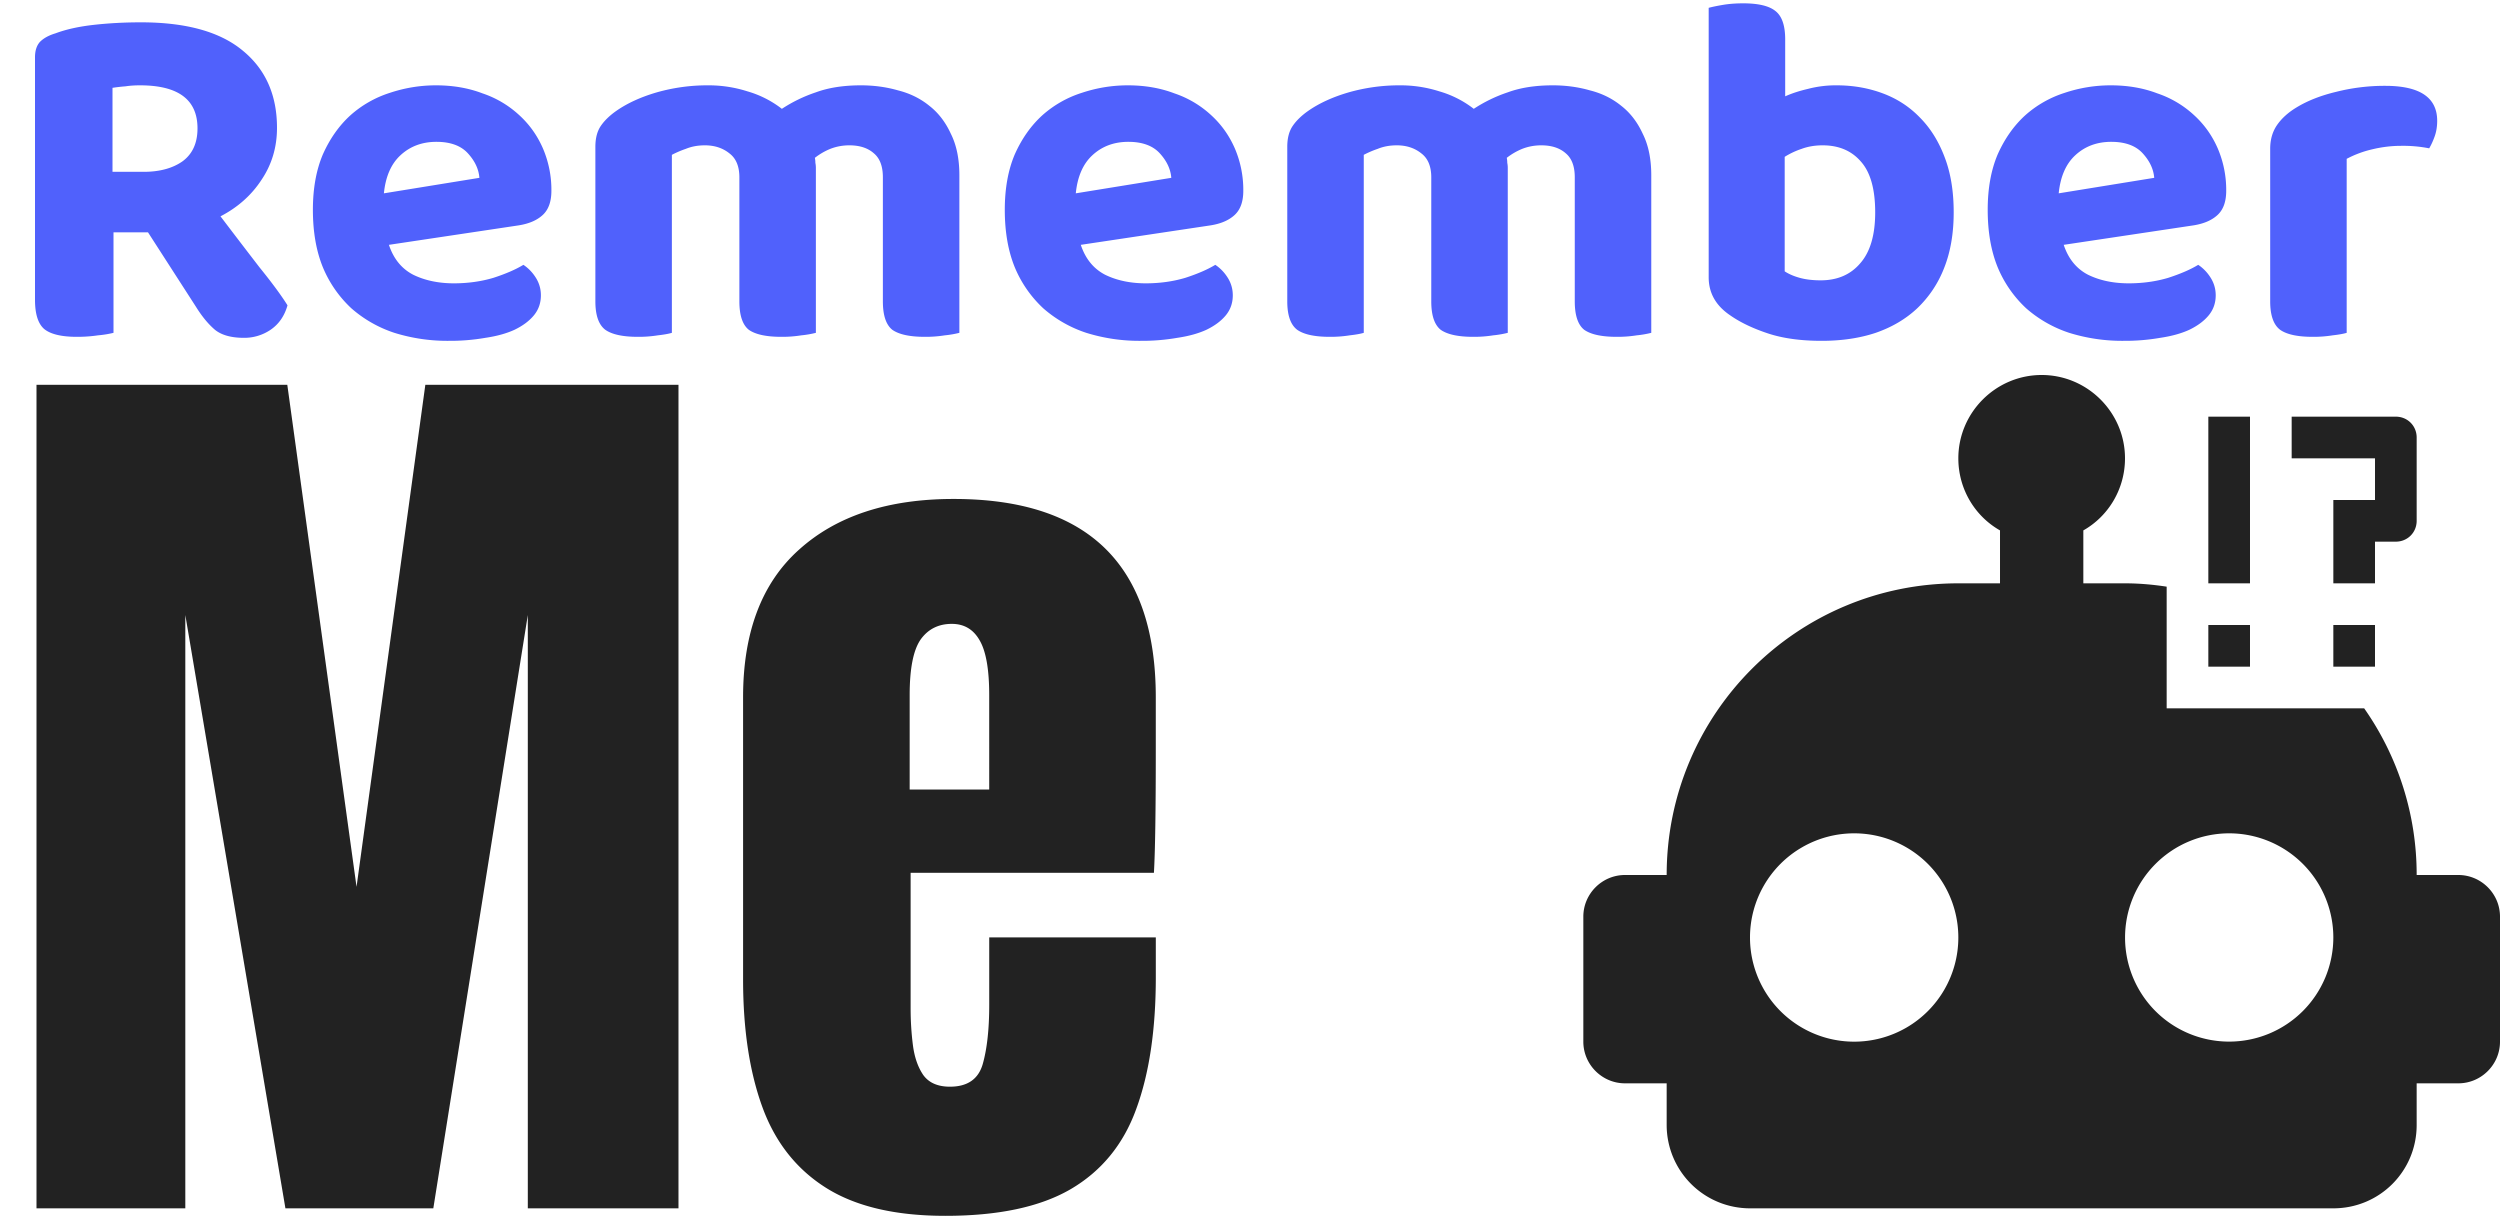 <svg width="120" height="59" fill="none" xmlns="http://www.w3.org/2000/svg"><path d="M13.296 6.136c0 .928-.248 1.76-.744 2.496-.48.736-1.136 1.32-1.968 1.752a423.1 423.1 0 0 0 1.872 2.448c.608.752 1.056 1.36 1.344 1.824-.144.512-.416.904-.816 1.176a2.244 2.244 0 0 1-1.272.384c-.608 0-1.072-.128-1.392-.384-.32-.272-.624-.64-.912-1.104l-2.304-3.576H5.448v4.824a4.802 4.802 0 0 1-.744.12c-.32.048-.656.072-1.008.072-.752 0-1.28-.128-1.584-.384-.288-.256-.432-.72-.432-1.392V2.752c0-.32.08-.568.24-.744.176-.176.424-.312.744-.408.512-.192 1.128-.328 1.848-.408.72-.08 1.472-.12 2.256-.12 2.176 0 3.808.456 4.896 1.368 1.088.896 1.632 2.128 1.632 3.696ZM6.888 8.248c.768 0 1.392-.168 1.872-.504.48-.352.72-.88.72-1.584 0-1.376-.92-2.064-2.76-2.064-.256 0-.488.016-.696.048-.208.016-.416.04-.624.072v4.032h1.488Zm11.78 3.504c.223.672.615 1.152 1.175 1.44.56.272 1.208.408 1.944.408.672 0 1.304-.088 1.896-.264.592-.192 1.072-.4 1.44-.624.24.16.44.368.6.624.16.256.24.536.24.84 0 .368-.112.688-.336.96-.224.272-.536.504-.936.696-.384.176-.848.304-1.392.384a9.825 9.825 0 0 1-1.752.144 8.543 8.543 0 0 1-2.616-.384 5.945 5.945 0 0 1-2.064-1.176 5.641 5.641 0 0 1-1.368-1.968c-.32-.784-.48-1.704-.48-2.76 0-1.024.16-1.912.48-2.664.336-.752.776-1.376 1.32-1.872a5.217 5.217 0 0 1 1.896-1.08c.72-.24 1.456-.36 2.208-.36.816 0 1.56.128 2.232.384a4.89 4.89 0 0 1 1.752 1.032c.496.448.88.984 1.152 1.608a5.05 5.05 0 0 1 .408 2.04c0 .512-.136.896-.408 1.152-.272.256-.656.424-1.152.504l-6.24.936Zm2.28-4.944c-.689 0-1.265.216-1.729.648-.448.416-.712 1.024-.792 1.824l4.584-.744c-.032-.416-.216-.808-.552-1.176-.336-.368-.84-.552-1.512-.552Zm25.102 9.168a4.723 4.723 0 0 1-.696.12 5.864 5.864 0 0 1-.96.072c-.72 0-1.24-.112-1.56-.336-.304-.24-.456-.696-.456-1.368V8.512c0-.528-.144-.912-.432-1.152-.288-.256-.68-.384-1.176-.384-.32 0-.624.056-.912.168a3.12 3.12 0 0 0-.744.432c.016.08.024.16.024.24.016.08.024.16.024.24v7.92a4.723 4.723 0 0 1-.696.12 5.864 5.864 0 0 1-.96.072c-.72 0-1.24-.112-1.56-.336-.304-.24-.456-.696-.456-1.368V8.512c0-.528-.16-.912-.48-1.152-.32-.256-.712-.384-1.176-.384-.336 0-.64.056-.912.168a4.68 4.68 0 0 0-.672.288v8.544c-.16.048-.384.088-.672.12a5.864 5.864 0 0 1-.96.072c-.72 0-1.24-.112-1.56-.336-.32-.24-.48-.696-.48-1.368V7.048c0-.416.088-.752.264-1.008.176-.256.424-.496.744-.72.528-.368 1.176-.664 1.944-.888a8.867 8.867 0 0 1 2.448-.336 6.11 6.11 0 0 1 1.896.288 4.91 4.91 0 0 1 1.656.84 7.027 7.027 0 0 1 1.632-.792c.608-.224 1.328-.336 2.16-.336.624 0 1.216.08 1.776.24.576.144 1.08.392 1.512.744.432.336.776.784 1.032 1.344.272.544.408 1.208.408 1.992v7.56Zm5.828-4.224c.224.672.616 1.152 1.176 1.44.56.272 1.208.408 1.944.408.672 0 1.304-.088 1.896-.264.592-.192 1.072-.4 1.44-.624.24.16.44.368.6.624.16.256.24.536.24.84 0 .368-.112.688-.336.96-.224.272-.536.504-.936.696-.384.176-.848.304-1.392.384a9.825 9.825 0 0 1-1.752.144 8.543 8.543 0 0 1-2.616-.384 5.945 5.945 0 0 1-2.064-1.176 5.641 5.641 0 0 1-1.368-1.968c-.32-.784-.48-1.704-.48-2.76 0-1.024.16-1.912.48-2.664.336-.752.776-1.376 1.32-1.872a5.217 5.217 0 0 1 1.896-1.08c.72-.24 1.456-.36 2.208-.36.816 0 1.56.128 2.232.384a4.89 4.89 0 0 1 1.752 1.032c.496.448.88.984 1.152 1.608a5.05 5.05 0 0 1 .408 2.04c0 .512-.136.896-.408 1.152-.272.256-.656.424-1.152.504l-6.24.936Zm2.28-4.944c-.688 0-1.264.216-1.728.648-.448.416-.712 1.024-.792 1.824l4.584-.744c-.032-.416-.216-.808-.552-1.176-.336-.368-.84-.552-1.512-.552Zm25.103 9.168a4.723 4.723 0 0 1-.696.12 5.864 5.864 0 0 1-.96.072c-.72 0-1.24-.112-1.56-.336-.304-.24-.456-.696-.456-1.368V8.512c0-.528-.144-.912-.432-1.152-.288-.256-.68-.384-1.176-.384-.32 0-.624.056-.912.168a3.12 3.12 0 0 0-.744.432c.016.08.024.16.024.24.016.08.024.16.024.24v7.92a4.723 4.723 0 0 1-.696.12 5.864 5.864 0 0 1-.96.072c-.72 0-1.24-.112-1.56-.336-.304-.24-.456-.696-.456-1.368V8.512c0-.528-.16-.912-.48-1.152-.32-.256-.712-.384-1.176-.384-.336 0-.64.056-.912.168a4.68 4.68 0 0 0-.672.288v8.544c-.16.048-.384.088-.672.12a5.864 5.864 0 0 1-.96.072c-.72 0-1.24-.112-1.56-.336-.32-.24-.48-.696-.48-1.368V7.048c0-.416.088-.752.264-1.008.176-.256.424-.496.744-.72.528-.368 1.176-.664 1.944-.888a8.867 8.867 0 0 1 2.448-.336 6.11 6.11 0 0 1 1.896.288 4.91 4.91 0 0 1 1.656.84 7.027 7.027 0 0 1 1.632-.792c.608-.224 1.328-.336 2.16-.336.624 0 1.216.08 1.776.24.576.144 1.08.392 1.512.744.432.336.776.784 1.032 1.344.272.544.408 1.208.408 1.992v7.56Zm8.9-11.88c.784 0 1.52.128 2.208.384.688.256 1.28.64 1.776 1.152.512.512.912 1.152 1.2 1.92.288.752.432 1.632.432 2.64 0 1.008-.152 1.896-.456 2.664a5.32 5.32 0 0 1-1.296 1.944c-.544.512-1.208.904-1.992 1.176-.768.256-1.632.384-2.592.384-1.008 0-1.872-.12-2.592-.36s-1.32-.528-1.8-.864c-.688-.464-1.032-1.072-1.032-1.824V.376c.176-.048.408-.096.696-.144.288-.048.608-.072.96-.072.72 0 1.232.12 1.536.36.32.24.48.696.48 1.368v2.736c.32-.144.688-.264 1.104-.36a5.253 5.253 0 0 1 1.368-.168Zm-.672 2.88c-.368 0-.704.056-1.008.168-.288.096-.56.224-.816.384v5.496c.192.128.432.232.72.312.288.08.624.12 1.008.12.8 0 1.432-.272 1.896-.816.48-.544.72-1.36.72-2.448 0-1.12-.232-1.936-.696-2.448-.448-.512-1.056-.768-1.824-.768Zm11.569 4.776c.224.672.616 1.152 1.176 1.44.56.272 1.208.408 1.944.408.672 0 1.304-.088 1.896-.264.592-.192 1.072-.4 1.44-.624.24.16.44.368.6.624.16.256.24.536.24.84 0 .368-.112.688-.336.96-.224.272-.536.504-.936.696-.384.176-.848.304-1.392.384a9.825 9.825 0 0 1-1.752.144 8.545 8.545 0 0 1-2.616-.384 5.945 5.945 0 0 1-2.064-1.176 5.641 5.641 0 0 1-1.368-1.968c-.32-.784-.48-1.704-.48-2.76 0-1.024.16-1.912.48-2.664.336-.752.776-1.376 1.32-1.872a5.217 5.217 0 0 1 1.896-1.08 6.94 6.94 0 0 1 2.208-.36c.816 0 1.56.128 2.232.384a4.89 4.89 0 0 1 1.752 1.032c.496.448.88.984 1.152 1.608a5.05 5.05 0 0 1 .408 2.04c0 .512-.136.896-.408 1.152-.272.256-.656.424-1.152.504l-6.24.936Zm2.28-4.944c-.688 0-1.264.216-1.728.648-.448.416-.712 1.024-.792 1.824l4.584-.744c-.032-.416-.216-.808-.552-1.176-.336-.368-.84-.552-1.512-.552Zm11.303 9.168c-.16.048-.384.088-.672.12a5.864 5.864 0 0 1-.96.072c-.72 0-1.24-.112-1.56-.336-.32-.24-.48-.696-.48-1.368v-7.32c0-.448.112-.832.336-1.152.224-.32.536-.6.936-.84.528-.32 1.16-.568 1.896-.744a9.471 9.471 0 0 1 2.352-.288c1.664 0 2.496.56 2.496 1.68 0 .272-.04.52-.12.744-.08.224-.168.416-.264.576a6.434 6.434 0 0 0-1.344-.12c-.464 0-.928.056-1.392.168a4.997 4.997 0 0 0-1.224.456v8.352Z" fill="#5061FC"/><path d="M1.752 58V18.469H13.79l3.324 24.1 3.302-24.1h12.151V58h-7.232V29.52L20.799 58H13.7L8.895 29.52V58H1.752Zm43.62.36c-2.397 0-4.306-.45-5.728-1.348-1.423-.899-2.441-2.194-3.055-3.886-.614-1.692-.921-3.728-.921-6.11V33.474c0-3.13.898-5.496 2.695-7.098 1.797-1.617 4.268-2.426 7.412-2.426 6.47 0 9.703 3.175 9.703 9.524v2.448c0 2.965-.03 4.956-.09 5.974H43.71v6.514c0 .6.037 1.19.112 1.775.075.569.24 1.04.494 1.415.27.374.697.561 1.28.561.84 0 1.363-.36 1.573-1.078.21-.734.314-1.684.314-2.852v-3.235h7.996v1.91c0 2.515-.314 4.626-.943 6.333-.614 1.692-1.662 2.973-3.144 3.841-1.468.854-3.474 1.28-6.02 1.28Zm-1.708-20.462h3.818V33.36c0-1.212-.15-2.081-.449-2.605-.3-.54-.748-.809-1.348-.809-.643 0-1.145.255-1.504.764-.345.51-.517 1.392-.517 2.65v4.538ZM114 22h-4v-2h5c.56 0 1 .44 1 1v4c0 .56-.44 1-1 1h-1v2h-2v-4h2v-2Zm-2 10h2v-2h-2v2Zm-4-12h-2v8h2v-8Zm12 24v6c0 1.1-.9 2-2 2h-2v2c0 2.22-1.78 4-4 4H84a4 4 0 0 1-4-4v-2h-2c-1.1 0-2-.9-2-2v-6c0-1.1.9-2 2-2h2c0-7.74 6.26-14 14-14h2v-2.54c-1.2-.68-2-1.98-2-3.46 0-2.2 1.8-4 4-4s4 1.8 4 4c0 1.48-.8 2.78-2 3.46V28h2c.68 0 1.34.06 2 .16V34h9.48a13.88 13.88 0 0 1 2.52 8h2c1.1 0 2 .9 2 2Zm-26 1a5 5 0 1 0-10 0 5 5 0 0 0 10 0Zm18 0a5.002 5.002 0 0 0-5-5 5.002 5.002 0 0 0-3.536 8.535A5.002 5.002 0 0 0 112 45Zm-4-15h-2v2h2v-2Z" fill="#222"/></svg>